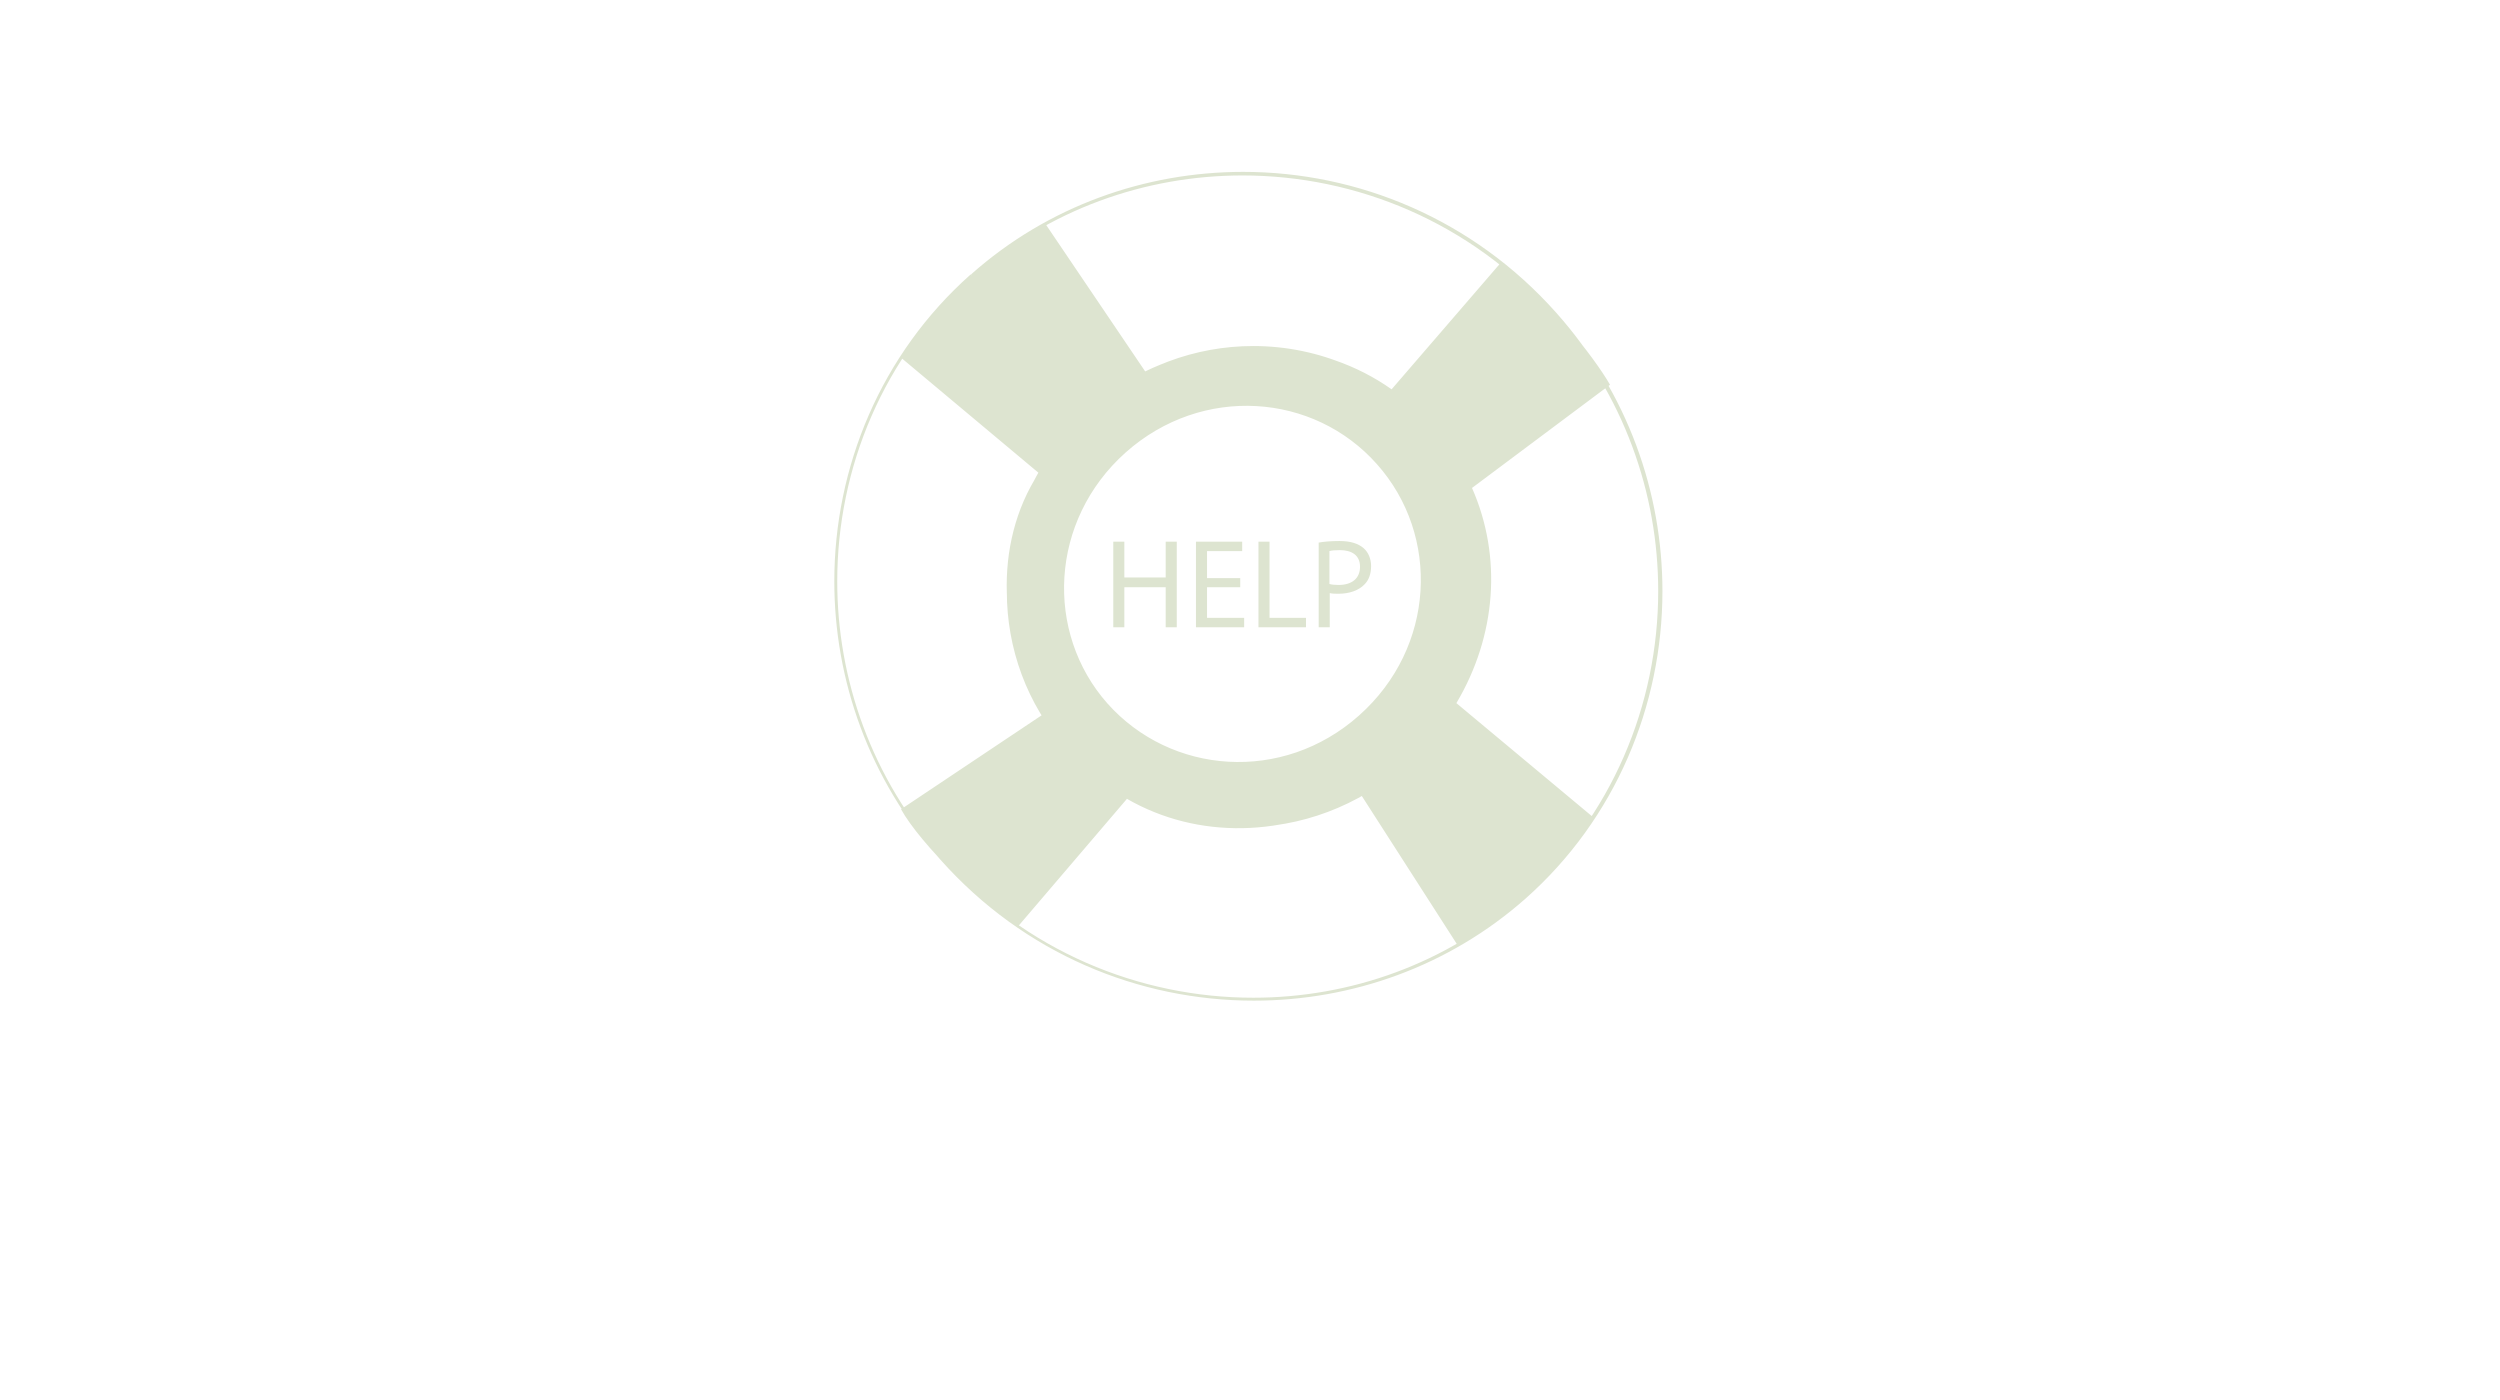 <svg version="1.1" id="Layer_1" xmlns="http://www.w3.org/2000/svg" xmlns:xlink="http://www.w3.org/1999/xlink" viewBox="0 0 768 430" xml:space="preserve">
<path fill="#DDE4D0" d="M298.5,84.7l-0.3-0.4c-27.6,24.5-41.9,59.2-41.9,94.3c0,30.2,10.6,60.8,32.6,85.5
	c25.7,28.9,61,43.301,96.3,43.301c30,0,59.899-10.5,83.5-31.4c27.6-24.5,42-59.3,42-94.4c0-30.2-10.601-60.8-32.601-85.5
	c-25.6-28.8-61-43.3-96.2-43.3c-30,0-60,10.5-83.6,31.5L298.5,84.7l0.3,0.4c23.4-20.8,53.1-31.2,82.9-31.2
	c34.899,0,70,14.3,95.399,42.9c21.801,24.5,32.301,54.8,32.301,84.8c0,34.9-14.301,69.4-41.601,93.7c-23.399,20.8-53,31.2-82.8,31.2
	c-34.9,0-70.1-14.3-95.5-43c-21.8-24.5-32.3-54.9-32.3-84.9c0-34.9,14.2-69.3,41.6-93.6L298.5,84.7z M335.2,126l0.3,0.4
	c14.5-12.9,32.2-19.1,49.5-19.1c20,0,39.6,8.2,53.5,23.9c11.9,13.4,17.9,30.3,17.9,47.4c0,20.1-8.4,40.4-25.301,55.5
	C416.6,247,399,253.2,381.6,253.2c-20,0-39.6-8.3-53.5-23.9c-11.9-13.399-18-30.399-18-47.399c0-20.101,8.3-40.4,25.3-55.4
	L335.2,126l-0.3-0.4c-17.1,15.2-25.6,35.8-25.6,56.2c0,17.3,6.1,34.5,18.2,48.101c14.1,15.899,34,24.3,54.3,24.3
	c17.5,0,35.4-6.3,50.101-19.3c17.199-15.301,25.6-35.9,25.6-56.3c0-17.3-6.1-34.5-18.2-48.1c-14.1-15.9-34-24.2-54.3-24.2
	c-17.6,0-35.5,6.3-50.2,19.4L335.2,126z M276.7,109.8l42.4,35.5c-14.3,22-12.3,51.8,1.4,74.101L276.8,248.6
	c5.8,10.5,25.7,30.301,36.1,35.801l33.3-39c21.7,12.5,48.899,11.899,72-1.101l29.6,46.101c9.601-3.801,35.5-26.4,41.2-39.7
	L447.4,216c12.3-20.7,14.1-45,4.8-66.1l42.399-31.7c-4.8-8.4-20.3-28.4-33.899-37.1l-33.2,38.5c-21.3-15.1-51.3-17.4-75.7-5.5
	l-30.7-45.4C309.7,73.7,286,93.7,276.7,109.8z M345.8,139c23.5-20.9,57.8-18.3,77.2,3.6c19.5,21.9,18,56.3-5.5,77.2
	c-23.5,20.9-57.8,18.2-77.3-3.7C320.9,194.3,322.4,159.9,345.8,139z"/>
<polygon fill="#DDE4D0" points="345.4,166.4 345.4,177.4 358.1,177.4 358.1,166.4 361.5,166.4 361.5,192.7 358.1,192.7 358.1,180.4 
	345.4,180.4 345.4,192.7 342,192.7 342,166.4 "/>
<polygon fill="#DDE4D0" points="381,180.4 370.8,180.4 370.8,189.8 382.2,189.8 382.2,192.7 367.4,192.7 367.4,166.4 381.6,166.4 
	381.6,169.3 370.8,169.3 370.8,177.6 381,177.6 "/>
<polygon fill="#DDE4D0" points="386.6,166.4 390,166.4 390,189.8 401.2,189.8 401.2,192.7 386.6,192.7 "/>
<path fill="#DDE4D0" d="M405,166.7c1.6-0.3,3.8-0.5,6.5-0.5c3.4,0,5.8,0.8,7.4,2.2c1.399,1.2,2.3,3.2,2.3,5.5c0,2.4-0.7,4.3-2,5.6
	c-1.8,1.9-4.7,2.9-8,2.9c-1,0-1.9,0-2.7-0.2v10.5h-3.4v-26H405z M408.4,179.4c0.699,0.2,1.699,0.3,2.8,0.3c4.1,0,6.6-2,6.6-5.6
	c0-3.5-2.5-5.1-6.2-5.1c-1.5,0-2.6,0.1-3.199,0.3V179.4L408.4,179.4z"/>
</svg>
